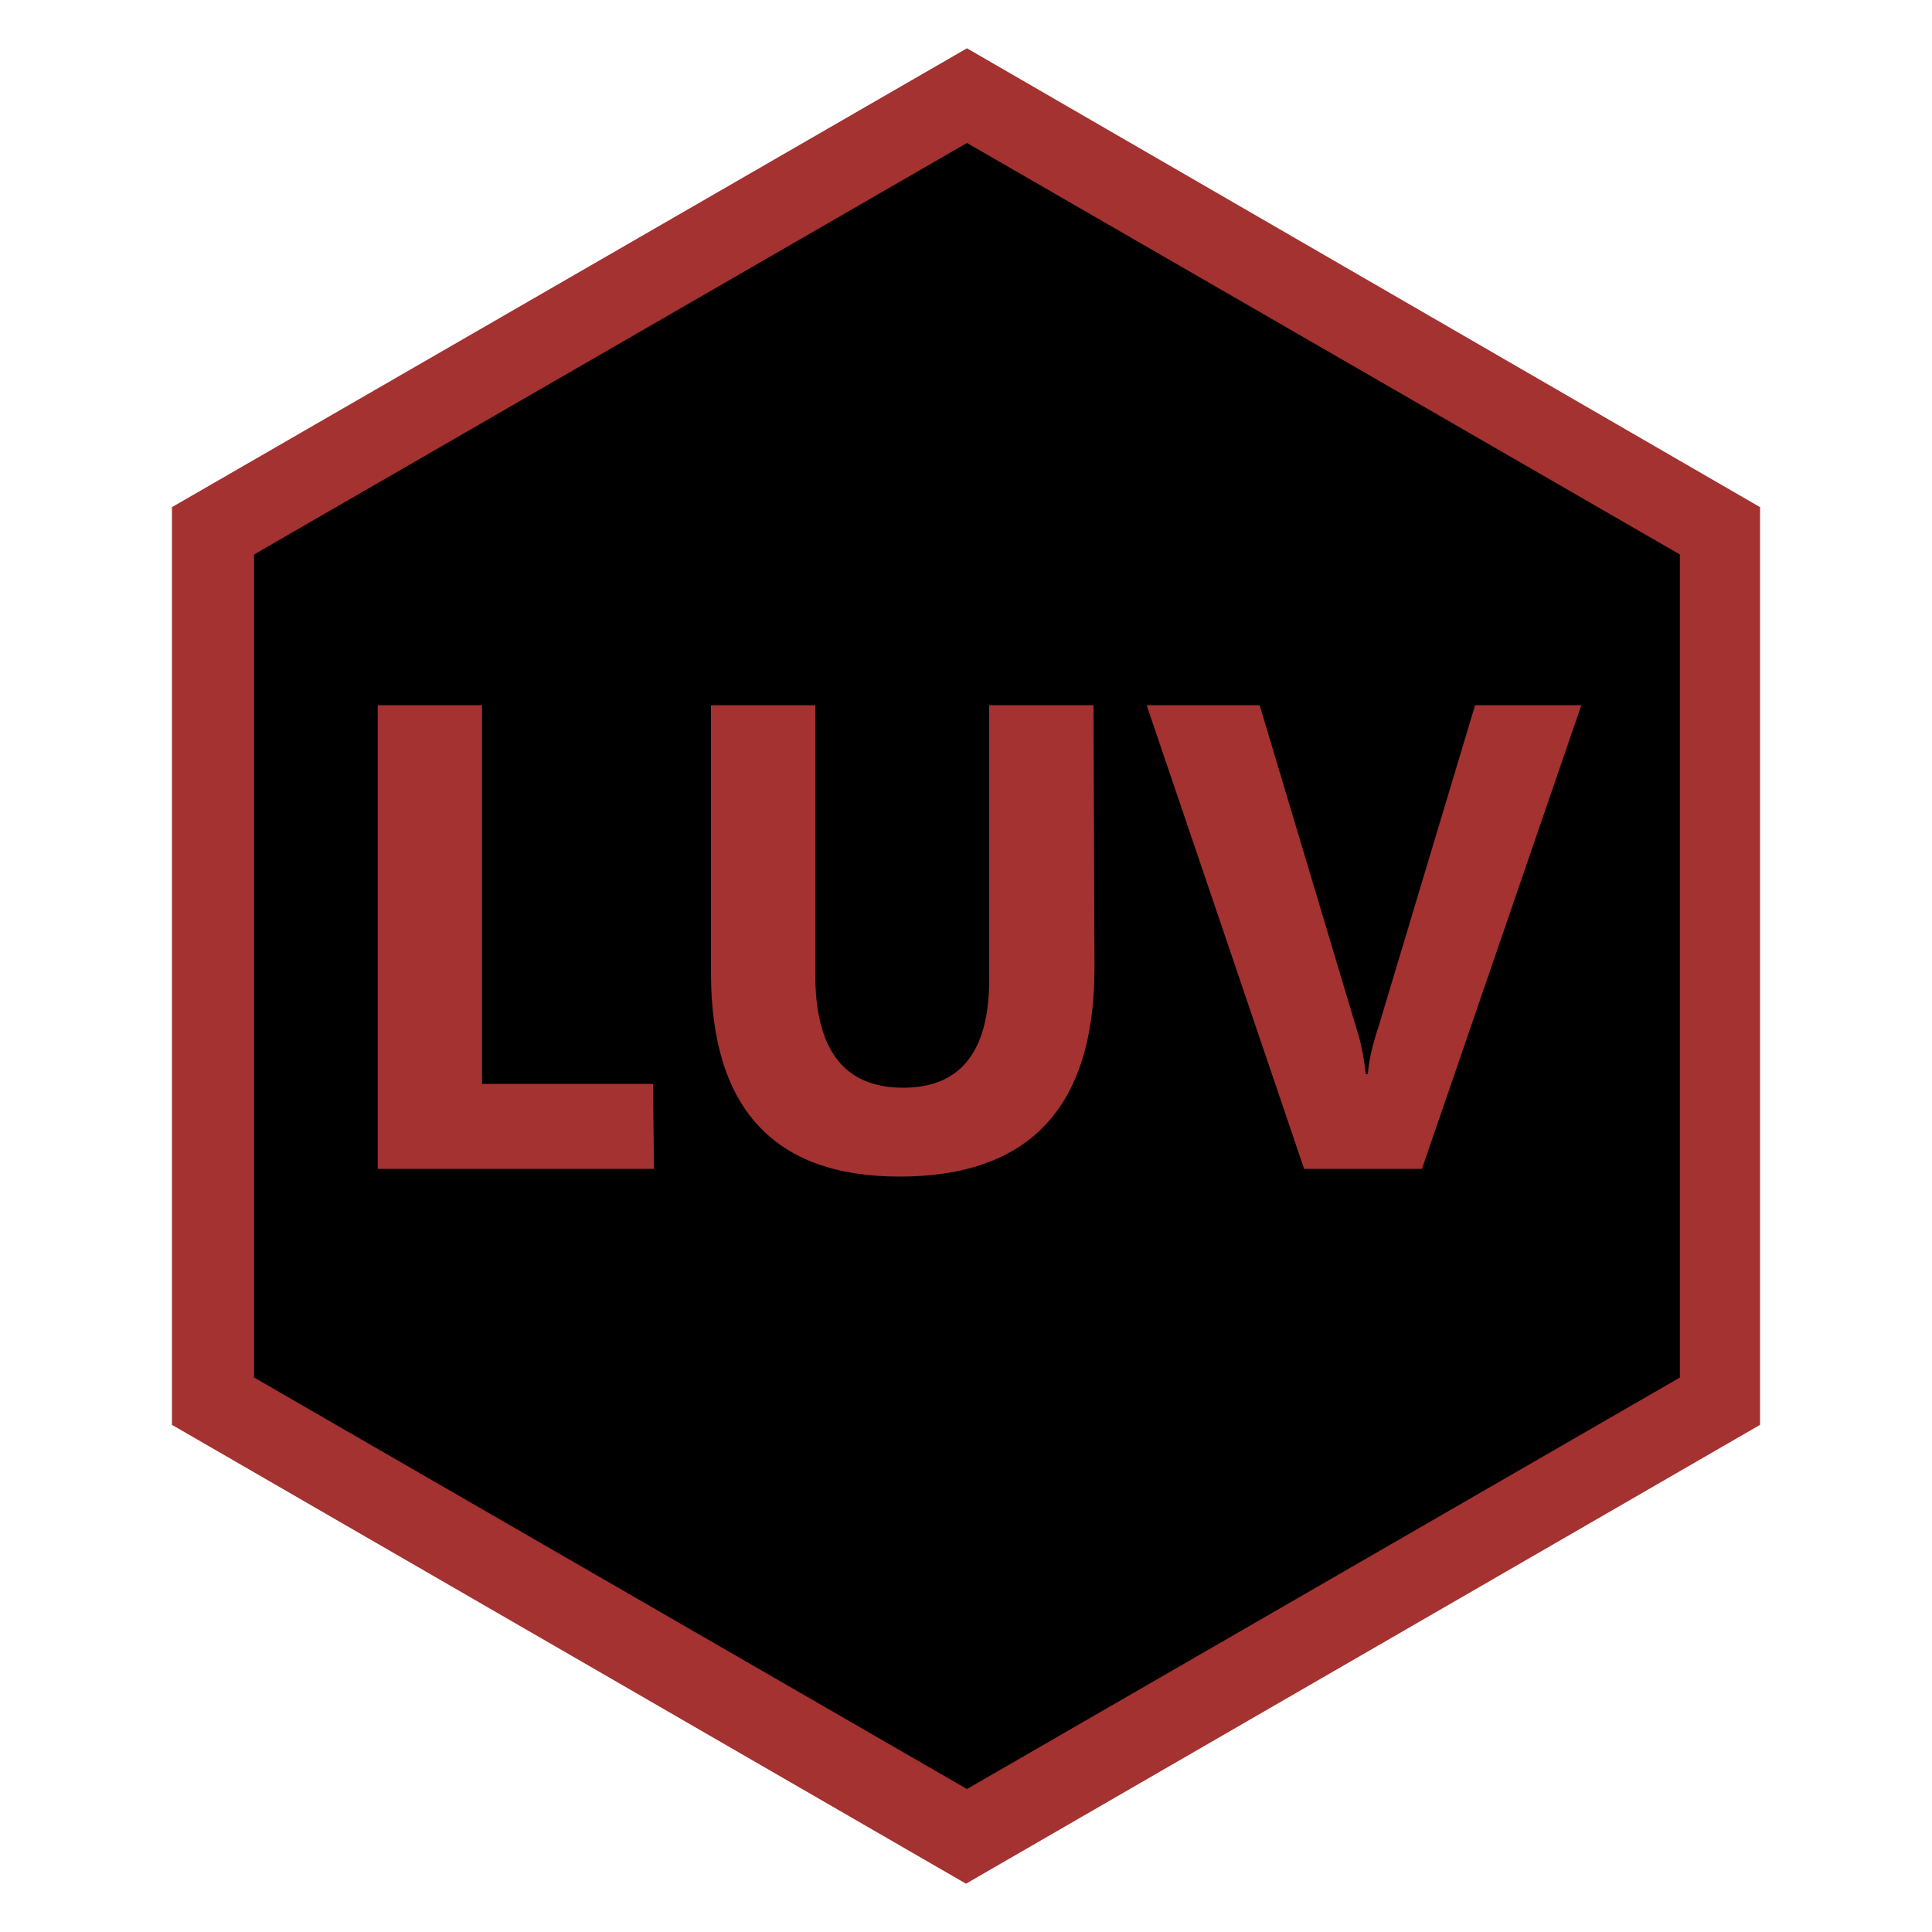 <svg xmlns="http://www.w3.org/2000/svg" id="Livello_1" viewBox="0 0 200 200"><style>.st1{fill:#a33231}</style><path d="M22 145V54.9l78.1-45 78 45V145l-78 45.1z"/><path d="M100.1 14.8l73.8 42.6v85.2l-73.8 42.6-73.8-42.6V57.4l73.8-42.6m0-9.8L17.8 52.5v95L100 195l82.2-47.5v-95L100.1 5z" class="st1"/><g><path d="M67.7 121H39.1V73h10.8v39.2h17.7l.1 8.8zM113.3 100.2c0 14.4-6.7 21.6-20.2 21.6-13 0-19.5-7.1-19.5-21.1V73h10.8v27.9c0 7.8 3 11.7 9.1 11.7 5.9 0 8.9-3.7 8.9-11.2V73h10.8l.1 27.2zM163.7 73l-16.5 48H135l-16.3-48h11.7l10 33.4c.6 1.8.8 3.4 1 4.8h.2c.1-1.5.5-3.1 1.1-4.9l10-33.3h11.2-.2z" class="st1"/></g></svg>